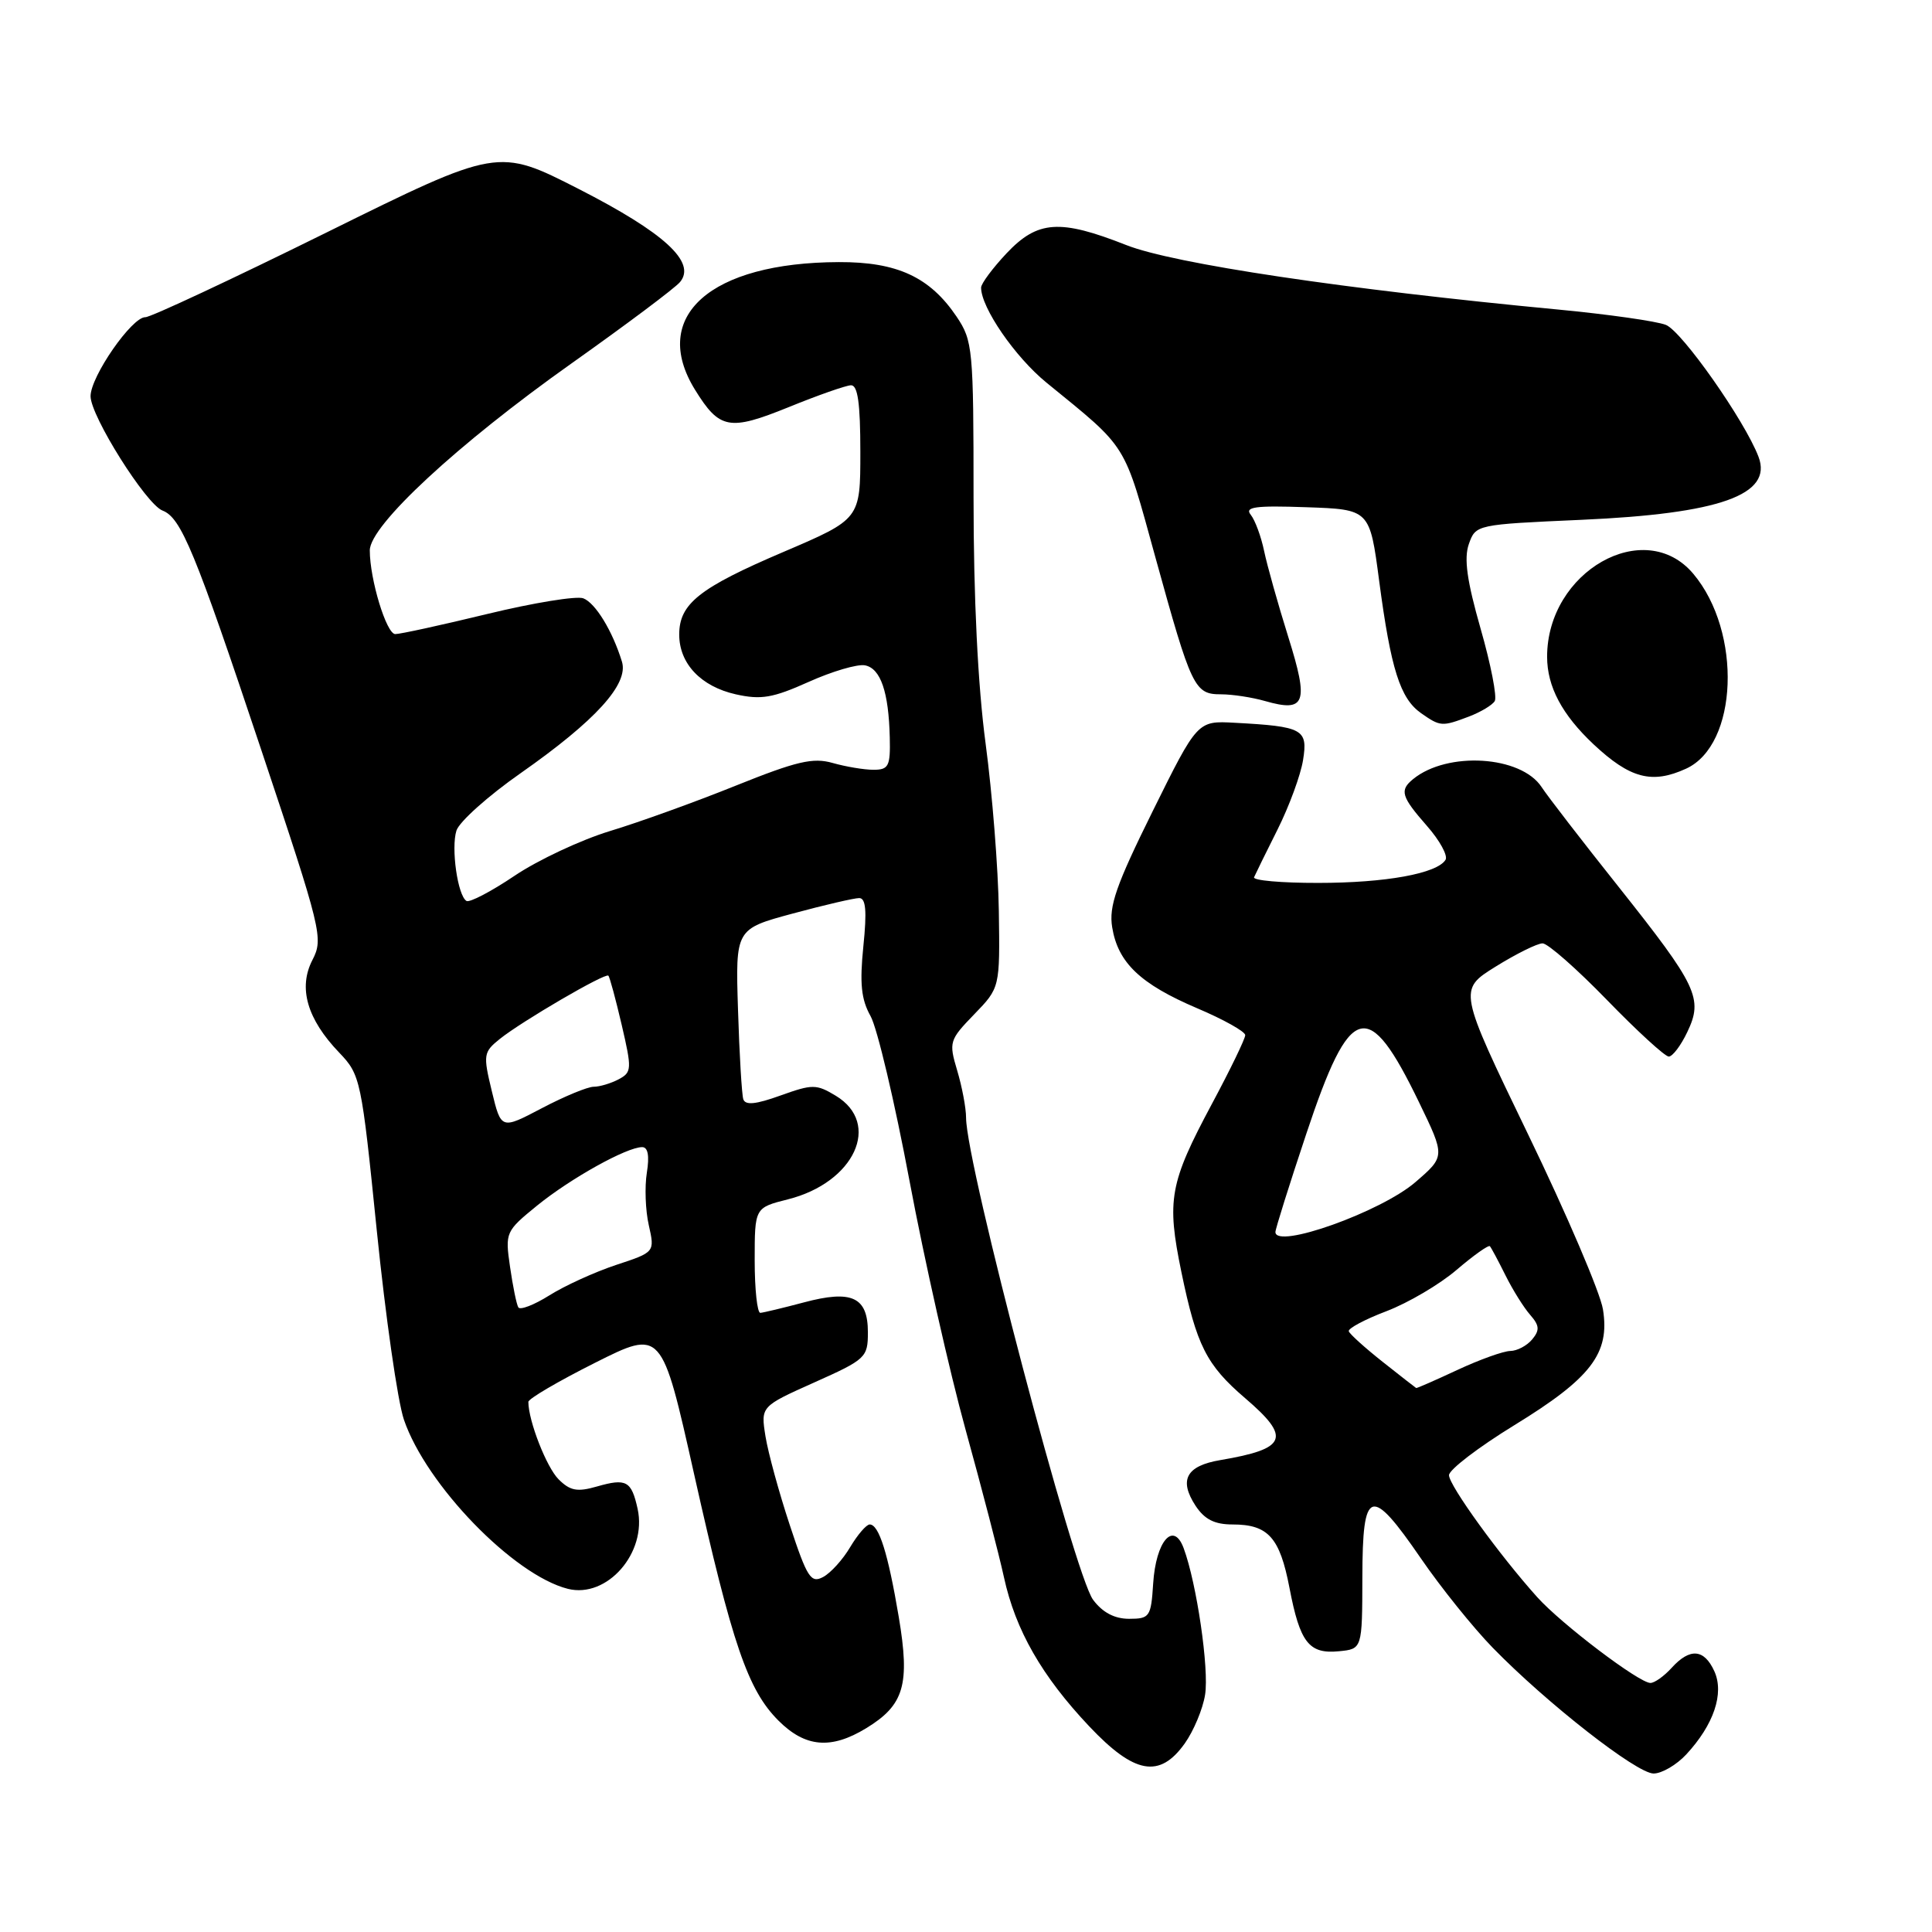 <?xml version="1.0" encoding="UTF-8" standalone="no"?>
<!DOCTYPE svg PUBLIC "-//W3C//DTD SVG 1.1//EN" "http://www.w3.org/Graphics/SVG/1.1/DTD/svg11.dtd" >
<svg xmlns="http://www.w3.org/2000/svg" xmlns:xlink="http://www.w3.org/1999/xlink" version="1.1" viewBox="0 0 256 256">
 <g >
 <path fill="currentColor"
d=" M 223.44 232.47 C 227.09 228.53 228.49 224.38 227.16 221.45 C 225.81 218.48 223.92 218.33 221.50 221.00 C 220.50 222.10 219.24 223.00 218.69 223.00 C 217.19 223.00 206.91 215.21 203.69 211.63 C 198.70 206.08 192.00 196.82 192.00 195.47 C 192.00 194.75 195.89 191.77 200.65 188.85 C 210.83 182.61 213.34 179.33 212.40 173.50 C 212.05 171.30 207.59 160.87 202.49 150.33 C 193.23 131.16 193.23 131.16 198.18 128.08 C 200.90 126.39 203.70 125.00 204.40 125.00 C 205.09 125.00 208.93 128.38 212.93 132.50 C 216.93 136.62 220.62 140.00 221.12 140.00 C 221.62 140.00 222.73 138.54 223.58 136.74 C 225.70 132.31 224.91 130.65 214.48 117.52 C 209.68 111.49 205.08 105.53 204.27 104.29 C 201.54 100.13 191.80 99.52 187.25 103.23 C 185.42 104.72 185.67 105.55 189.08 109.44 C 190.77 111.36 191.88 113.39 191.54 113.93 C 190.42 115.75 183.60 116.99 174.67 116.99 C 169.81 117.00 165.98 116.66 166.17 116.24 C 166.35 115.82 167.75 112.97 169.29 109.90 C 170.82 106.84 172.34 102.71 172.66 100.72 C 173.32 96.62 172.67 96.26 163.59 95.77 C 158.67 95.50 158.67 95.50 152.74 107.48 C 147.89 117.28 146.91 120.08 147.37 122.87 C 148.13 127.56 151.10 130.39 158.61 133.59 C 162.13 135.08 165.00 136.69 165.00 137.16 C 165.00 137.63 163.02 141.73 160.59 146.26 C 154.96 156.79 154.57 158.98 156.54 168.55 C 158.55 178.28 159.86 180.87 164.97 185.25 C 171.13 190.52 170.55 191.97 161.70 193.47 C 157.19 194.23 156.18 196.09 158.41 199.51 C 159.61 201.33 160.93 202.00 163.33 202.00 C 168.04 202.00 169.58 203.72 170.86 210.39 C 172.25 217.66 173.44 219.19 177.41 218.80 C 180.50 218.50 180.50 218.50 180.52 209.00 C 180.54 197.13 181.61 196.79 188.28 206.50 C 190.92 210.35 195.20 215.67 197.79 218.33 C 204.94 225.67 216.87 235.00 219.11 235.00 C 220.20 235.00 222.15 233.86 223.44 232.47 Z  M 156.99 231.01 C 158.16 229.36 159.38 226.46 159.68 224.56 C 160.23 221.17 158.57 209.80 156.84 205.14 C 155.49 201.50 153.16 204.20 152.80 209.83 C 152.52 214.24 152.34 214.50 149.61 214.50 C 147.68 214.50 146.09 213.66 144.84 211.98 C 142.35 208.66 128.04 154.33 128.01 148.12 C 128.01 146.80 127.47 143.98 126.83 141.84 C 125.71 138.08 125.79 137.81 129.08 134.41 C 132.50 130.88 132.50 130.88 132.35 120.69 C 132.27 115.08 131.48 105.12 130.60 98.54 C 129.57 90.85 129.00 79.22 129.00 65.94 C 129.00 46.18 128.90 45.15 126.75 41.95 C 123.21 36.71 118.88 34.70 111.16 34.73 C 94.12 34.78 86.08 41.91 92.09 51.64 C 95.34 56.90 96.63 57.14 104.50 53.95 C 108.35 52.38 112.06 51.08 112.75 51.05 C 113.66 51.01 114.00 53.42 114.00 59.89 C 114.00 68.78 114.00 68.78 103.82 73.13 C 92.66 77.89 90.00 80.00 90.00 84.08 C 90.00 87.93 92.87 90.96 97.49 92.00 C 100.84 92.75 102.39 92.49 107.14 90.36 C 110.25 88.96 113.61 87.97 114.61 88.16 C 116.69 88.56 117.76 91.69 117.90 97.75 C 117.99 101.52 117.75 102.00 115.74 102.00 C 114.50 102.00 112.07 101.59 110.34 101.10 C 107.73 100.35 105.56 100.86 97.50 104.10 C 92.17 106.25 84.66 108.96 80.82 110.12 C 76.98 111.29 71.30 113.95 68.19 116.04 C 65.09 118.13 62.21 119.63 61.81 119.38 C 60.64 118.66 59.75 112.38 60.48 110.06 C 60.85 108.89 64.68 105.46 69.00 102.44 C 78.93 95.48 83.33 90.64 82.41 87.67 C 81.16 83.60 78.90 79.90 77.29 79.28 C 76.41 78.94 70.69 79.87 64.59 81.35 C 58.49 82.83 52.99 84.03 52.37 84.02 C 51.20 84.00 49.00 76.77 49.00 72.93 C 49.00 69.63 60.61 58.87 75.72 48.16 C 82.97 43.02 89.45 38.17 90.11 37.37 C 92.29 34.74 88.03 30.84 76.68 25.04 C 65.98 19.58 65.98 19.58 43.24 30.82 C 30.73 37.00 19.94 42.05 19.26 42.03 C 17.48 41.99 12.00 49.89 12.00 52.50 C 12.00 55.13 19.35 66.81 21.53 67.65 C 24.00 68.60 25.82 73.01 34.62 99.37 C 42.64 123.38 42.87 124.34 41.40 127.20 C 39.49 130.89 40.69 135.04 44.95 139.48 C 47.77 142.43 47.89 143.01 49.93 163.09 C 51.08 174.42 52.69 185.68 53.52 188.11 C 56.47 196.76 68.06 208.72 75.25 210.53 C 80.45 211.83 85.76 205.74 84.49 199.94 C 83.67 196.22 83.00 195.85 79.09 196.97 C 76.49 197.72 75.54 197.54 74.01 196.01 C 72.42 194.42 70.02 188.29 70.01 185.76 C 70.00 185.35 73.98 183.02 78.84 180.58 C 87.68 176.14 87.68 176.14 91.97 195.32 C 97.03 217.92 99.09 223.93 103.15 227.99 C 106.70 231.54 110.11 231.84 114.77 229.00 C 119.81 225.93 120.60 223.23 119.09 214.25 C 117.67 205.83 116.47 202.00 115.24 202.00 C 114.80 202.00 113.64 203.35 112.66 204.99 C 111.69 206.64 110.07 208.43 109.07 208.96 C 107.45 209.83 106.95 209.05 104.66 202.11 C 103.23 197.80 101.78 192.49 101.43 190.32 C 100.80 186.36 100.80 186.36 107.90 183.18 C 114.73 180.13 115.00 179.87 115.00 176.54 C 115.00 171.86 112.89 170.87 106.50 172.58 C 103.75 173.31 101.16 173.93 100.75 173.96 C 100.34 173.98 100.00 170.86 100.00 167.01 C 100.00 160.03 100.00 160.03 104.40 158.92 C 113.23 156.70 116.84 148.87 110.74 145.19 C 108.17 143.64 107.66 143.64 103.42 145.16 C 100.15 146.34 98.76 146.48 98.49 145.65 C 98.29 145.02 97.97 139.68 97.79 133.80 C 97.45 123.10 97.45 123.10 105.04 121.05 C 109.22 119.92 113.18 119.00 113.85 119.00 C 114.73 119.00 114.88 120.70 114.40 125.38 C 113.90 130.31 114.11 132.42 115.35 134.63 C 116.24 136.21 118.56 146.05 120.52 156.50 C 122.48 166.95 125.83 181.80 127.96 189.50 C 130.09 197.20 132.37 205.97 133.03 209.00 C 134.55 215.99 138.05 222.10 144.33 228.75 C 150.32 235.09 153.66 235.69 156.99 231.01 Z  M 223.40 101.86 C 230.31 98.72 230.87 83.75 224.37 76.03 C 217.93 68.38 205.00 75.71 205.00 87.02 C 205.00 90.98 206.98 94.70 211.16 98.63 C 215.99 103.15 218.89 103.92 223.40 101.86 Z  M 194.66 94.94 C 196.20 94.35 197.73 93.44 198.06 92.90 C 198.39 92.37 197.55 88.05 196.19 83.31 C 194.38 76.97 193.96 74.00 194.63 72.09 C 195.54 69.51 195.61 69.50 209.52 68.88 C 227.89 68.07 234.93 65.56 233.01 60.52 C 231.19 55.74 222.88 43.91 220.74 43.05 C 219.51 42.56 213.10 41.65 206.50 41.02 C 178.21 38.34 155.51 34.95 149.23 32.47 C 140.43 29.00 137.49 29.20 133.37 33.57 C 131.52 35.54 130.00 37.58 130.00 38.11 C 130.00 40.77 134.50 47.30 138.65 50.69 C 149.57 59.60 148.84 58.43 153.11 73.90 C 157.88 91.17 158.27 92.00 161.79 92.00 C 163.29 92.00 165.91 92.40 167.62 92.89 C 173.00 94.43 173.46 93.18 170.70 84.39 C 169.34 80.05 167.90 74.92 167.50 73.00 C 167.10 71.08 166.30 68.92 165.73 68.21 C 164.89 67.17 166.32 66.97 173.09 67.21 C 181.50 67.50 181.50 67.50 182.75 77.00 C 184.30 88.68 185.53 92.55 188.30 94.50 C 190.86 96.29 191.07 96.30 194.66 94.94 Z  M 183.22 180.46 C 180.87 178.60 178.84 176.77 178.72 176.40 C 178.60 176.03 180.84 174.83 183.71 173.74 C 186.57 172.65 190.76 170.19 193.01 168.26 C 195.26 166.34 197.24 164.93 197.42 165.13 C 197.60 165.33 198.53 167.07 199.49 169.00 C 200.45 170.93 201.92 173.28 202.76 174.23 C 203.99 175.64 204.04 176.25 203.02 177.48 C 202.32 178.32 201.02 179.00 200.13 179.01 C 199.23 179.02 196.09 180.14 193.15 181.51 C 190.21 182.88 187.73 183.97 187.65 183.92 C 187.57 183.88 185.57 182.32 183.22 180.46 Z  M 169.00 163.25 C 169.00 162.84 170.84 156.98 173.09 150.24 C 178.93 132.71 181.26 132.07 188.04 146.08 C 191.50 153.23 191.50 153.23 187.56 156.63 C 183.00 160.58 169.00 165.57 169.00 163.25 Z  M 68.68 173.23 C 68.44 172.83 67.95 170.41 67.58 167.85 C 66.92 163.29 66.99 163.15 71.20 159.72 C 75.66 156.11 83.05 152.00 85.09 152.00 C 85.86 152.00 86.07 153.15 85.71 155.39 C 85.41 157.26 85.52 160.39 85.97 162.35 C 86.77 165.92 86.77 165.92 81.64 167.61 C 78.81 168.55 74.83 170.36 72.80 171.64 C 70.76 172.92 68.91 173.63 68.68 173.23 Z  M 65.17 144.59 C 64.00 139.76 64.06 139.41 66.22 137.67 C 69.18 135.30 80.21 128.87 80.61 129.28 C 80.79 129.45 81.58 132.39 82.38 135.81 C 83.74 141.66 83.72 142.08 81.98 143.01 C 80.96 143.55 79.47 144.00 78.67 144.00 C 77.86 144.00 74.77 145.28 71.80 146.84 C 66.40 149.68 66.40 149.68 65.17 144.59 Z "/>
</g>
</svg>